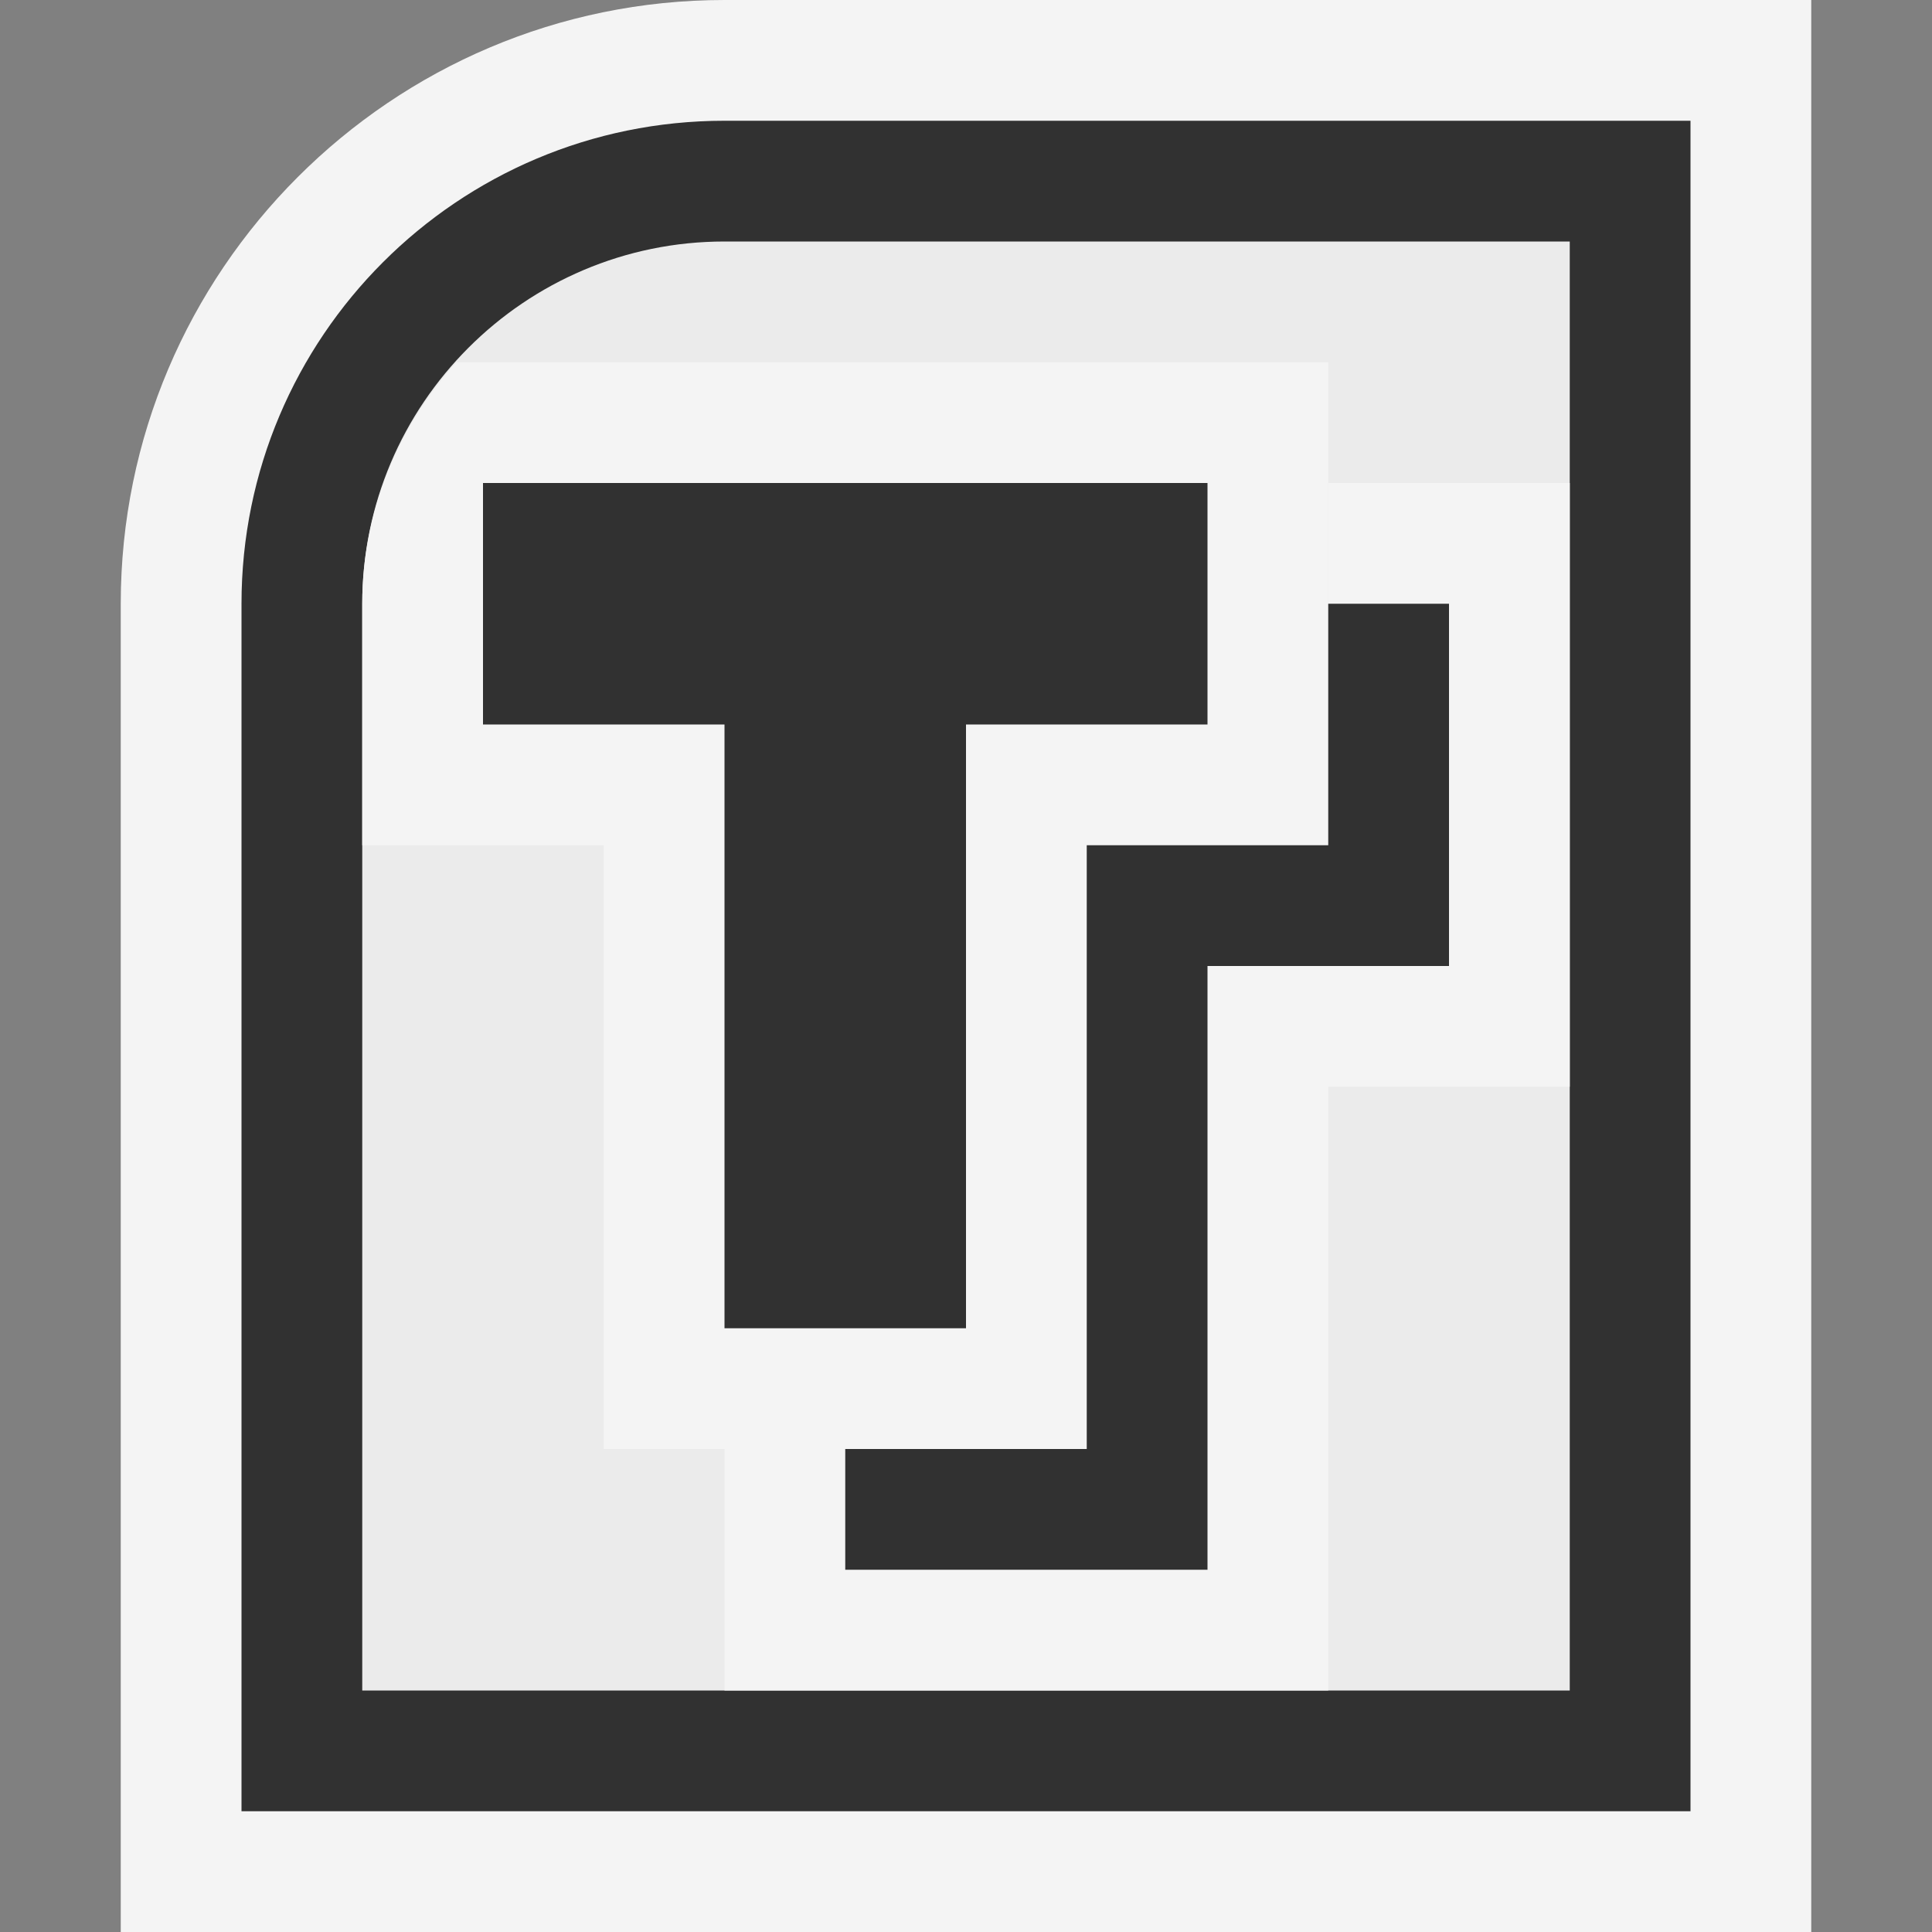 <svg ti:v='1' width='16' height='16' viewBox='0,0,16,16' xmlns='http://www.w3.org/2000/svg' xmlns:ti='urn:schemas-jetbrains-com:tisvg'><rect x="0" y="0" width="16" height="16" fill="#808080" stroke="none"/><g><path fill-rule='evenodd' d='M0,0L16,0L16,16L0,16Z' fill='#FFFFFF' opacity='0'/><path fill-rule='evenodd' d='M1,16L1,5C1,2.243,3.243,0,6,0L15,0L15,16L1,16Z' fill='#F4F4F4'/><path fill-rule='evenodd' d='M6,1C3.791,1,2,2.791,2,5L2,15L14,15L14,1L6,1Z' fill='#313131'/><path fill-rule='evenodd' d='M3,14L3,5C3,3.346,4.346,2,6,2L13,2L13,14L3,14Z' fill='#EBEBEB'/><path fill-rule='evenodd' d='M11,4L11,7L9,7L9,12L6,12L6,14L11,14L11,9L13,9L13,4L11,4Z' fill='#F4F4F4'/><path fill-rule='evenodd' d='M9,7L11,7L11,4L11,3L3.78,3C3.301,3.532,3,4.229,3,5L3,7L5,7L5,12L6,12L9,12L9,7Z' fill='#F4F4F4'/><path fill-rule='evenodd' d='M4,4L4,6L6,6L6,11L8,11L8,6L10,6L10,4L4,4Z' fill='#313131'/><path fill-rule='evenodd' d='M11,5L11,7L9,7L9,12L7,12L7,13L10,13L10,8L12,8L12,5L11,5Z' fill='#313131'/></g></svg>